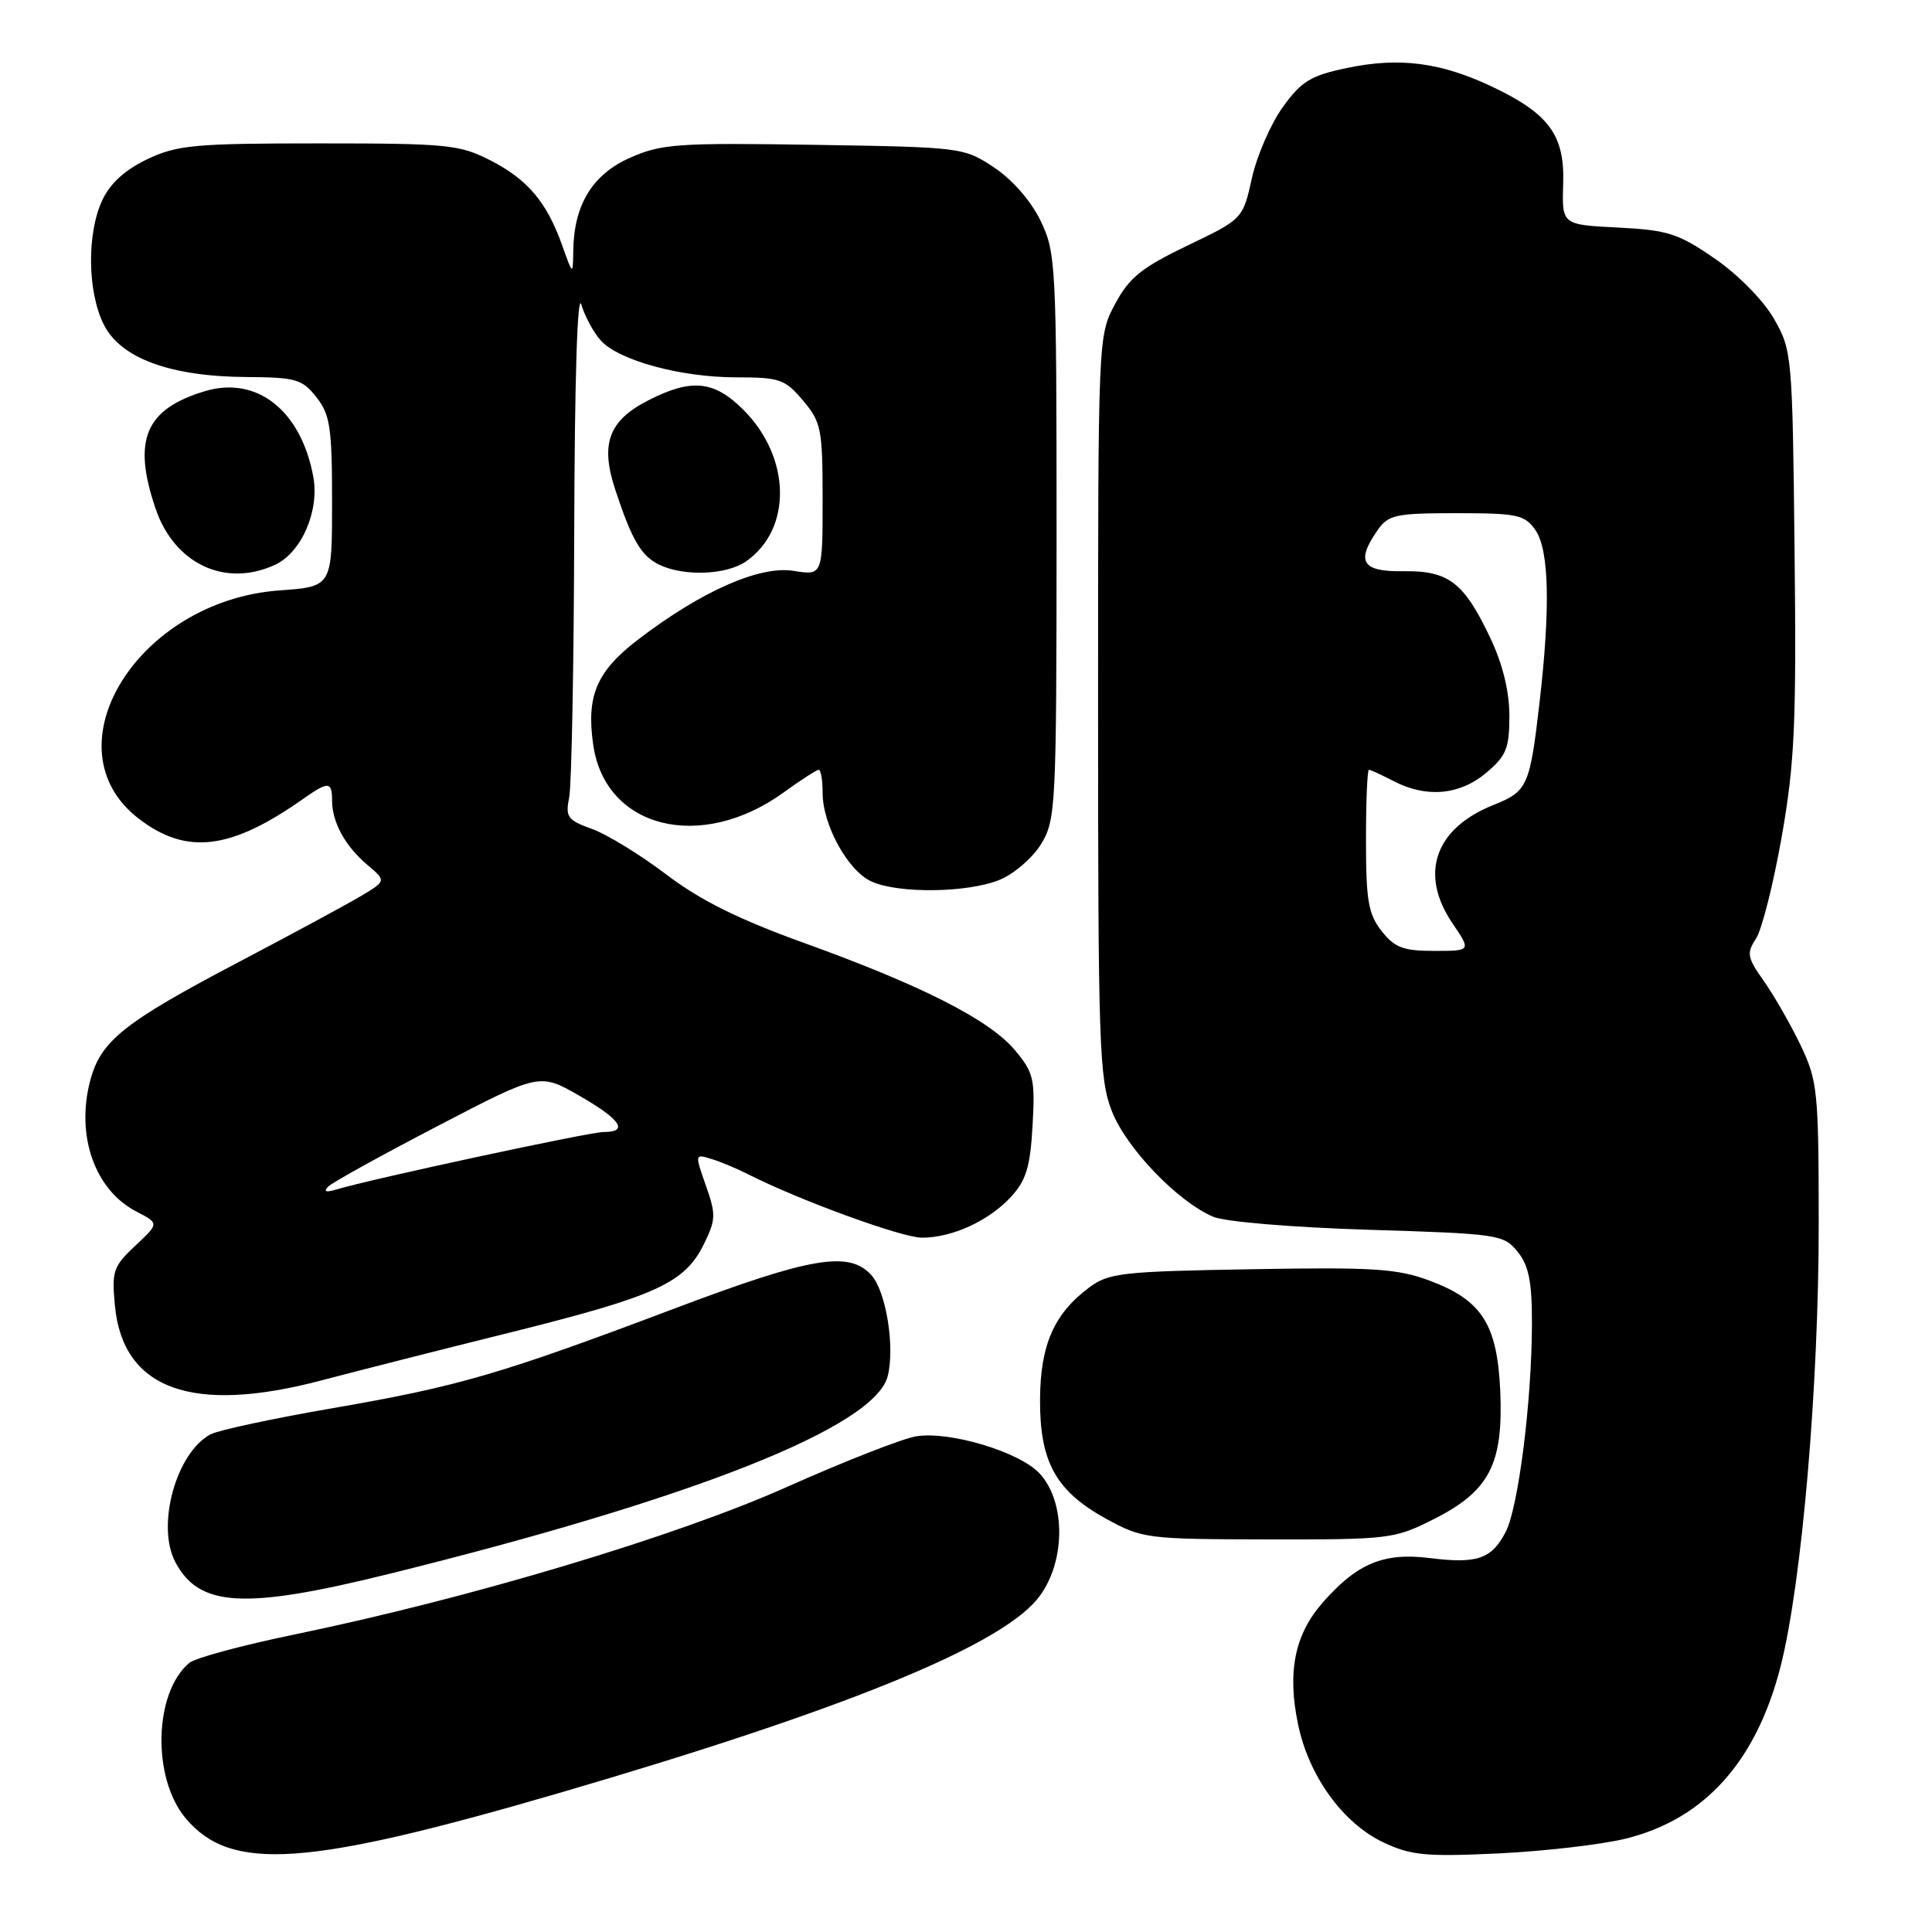 <?xml version="1.0" encoding="UTF-8" standalone="no"?>
<!DOCTYPE svg PUBLIC "-//W3C//DTD SVG 1.1//EN" "http://www.w3.org/Graphics/SVG/1.1/DTD/svg11.dtd" >
<svg xmlns="http://www.w3.org/2000/svg" xmlns:xlink="http://www.w3.org/1999/xlink" version="1.1" viewBox="0 0 256 256">
 <g >
 <path fill="currentColor"
d=" M 74.00 237.61 C 111.24 226.74 132.01 218.34 137.37 211.98 C 141.19 207.44 141.37 199.11 137.73 195.22 C 135.06 192.37 125.84 189.60 121.40 190.32 C 119.57 190.62 111.87 193.64 104.29 197.02 C 89.60 203.59 62.24 211.78 39.01 216.58 C 32.14 218.00 25.88 219.68 25.10 220.33 C 20.39 224.24 20.11 235.60 24.61 240.94 C 30.59 248.05 40.49 247.38 74.00 237.61 Z  M 215.33 243.65 C 225.83 241.09 232.73 233.43 235.95 220.76 C 238.76 209.67 241.00 183.61 240.99 162.06 C 240.98 144.55 240.84 143.22 238.59 138.50 C 237.27 135.75 235.08 131.93 233.73 130.01 C 231.51 126.88 231.41 126.31 232.68 124.37 C 233.46 123.18 234.99 117.10 236.09 110.85 C 237.81 101.05 238.04 95.89 237.79 73.00 C 237.51 47.00 237.45 46.42 235.06 42.24 C 233.65 39.79 230.33 36.41 227.21 34.26 C 222.38 30.93 221.00 30.49 214.38 30.15 C 206.96 29.78 206.96 29.78 207.13 24.37 C 207.35 17.87 205.23 15.02 197.51 11.39 C 190.83 8.26 185.40 7.57 178.57 8.99 C 173.70 10.00 172.48 10.73 170.00 14.16 C 168.41 16.35 166.56 20.59 165.89 23.58 C 164.68 29.02 164.68 29.02 157.34 32.54 C 151.25 35.47 149.62 36.79 147.75 40.29 C 145.50 44.49 145.50 44.59 145.50 93.50 C 145.50 138.32 145.65 142.90 147.30 147.17 C 149.21 152.10 155.99 159.19 160.76 161.23 C 162.31 161.89 171.24 162.64 181.34 162.95 C 198.56 163.48 199.25 163.58 201.09 165.86 C 202.57 167.69 203.00 169.82 202.99 175.36 C 202.98 185.58 201.20 199.71 199.52 202.97 C 197.65 206.58 195.74 207.24 189.44 206.45 C 183.35 205.69 179.83 207.15 175.28 212.33 C 171.55 216.58 170.55 221.51 172.00 228.49 C 173.42 235.34 177.95 241.60 183.31 244.13 C 186.95 245.85 188.94 246.04 198.50 245.59 C 204.55 245.30 212.12 244.43 215.33 243.65 Z  M 51.55 208.55 C 92.07 198.53 115.94 189.06 117.63 182.34 C 118.60 178.47 117.41 171.11 115.46 168.96 C 112.51 165.70 107.46 166.56 89.36 173.39 C 66.35 182.08 60.80 183.70 44.14 186.58 C 36.24 187.94 28.92 189.51 27.89 190.06 C 23.34 192.49 20.68 202.16 23.23 206.98 C 26.40 212.97 32.34 213.30 51.55 208.55 Z  M 190.07 201.25 C 197.37 197.55 199.21 193.97 198.79 184.30 C 198.39 175.45 196.35 172.27 189.40 169.68 C 185.16 168.10 181.98 167.89 165.82 168.18 C 148.68 168.47 146.91 168.67 144.32 170.60 C 139.66 174.08 137.85 178.20 137.81 185.44 C 137.77 193.71 139.90 197.57 146.54 201.23 C 151.37 203.88 151.93 203.95 168.07 203.98 C 184.19 204.00 184.79 203.92 190.07 201.25 Z  M 42.59 182.91 C 46.94 181.76 58.23 178.89 67.69 176.54 C 86.94 171.74 90.72 170.02 93.26 164.87 C 94.86 161.62 94.89 160.93 93.53 157.09 C 92.06 152.91 92.06 152.88 94.27 153.57 C 95.50 153.94 97.73 154.88 99.22 155.64 C 105.92 159.04 119.51 164.00 122.16 164.00 C 126.17 164.00 131.03 161.77 133.97 158.58 C 135.97 156.41 136.51 154.62 136.82 149.15 C 137.17 142.97 136.97 142.12 134.47 139.14 C 131.08 135.11 122.13 130.57 106.50 124.93 C 97.83 121.80 92.78 119.29 88.30 115.88 C 84.88 113.29 80.46 110.57 78.47 109.85 C 75.19 108.67 74.90 108.26 75.42 105.65 C 75.74 104.05 76.04 88.07 76.09 70.13 C 76.14 50.33 76.51 38.62 77.03 40.36 C 77.50 41.93 78.66 44.07 79.61 45.12 C 82.01 47.77 90.21 50.00 97.59 50.00 C 103.32 50.00 104.03 50.25 106.41 53.08 C 108.82 55.94 109.00 56.85 109.00 66.20 C 109.00 76.26 109.00 76.26 105.14 75.64 C 100.66 74.92 92.93 78.34 84.57 84.73 C 79.05 88.95 77.66 92.20 78.61 98.72 C 80.21 109.79 92.87 112.94 103.84 105.00 C 106.12 103.35 108.21 102.00 108.49 102.00 C 108.77 102.00 109.00 103.37 109.00 105.04 C 109.00 109.30 112.34 115.38 115.47 116.80 C 119.06 118.44 128.32 118.31 132.51 116.56 C 134.41 115.77 136.86 113.63 137.97 111.81 C 139.90 108.65 139.99 106.85 140.00 71.07 C 140.00 34.96 139.92 33.48 137.88 29.25 C 136.60 26.61 134.14 23.80 131.71 22.18 C 127.70 19.53 127.43 19.50 107.85 19.19 C 89.78 18.91 87.65 19.06 83.49 20.90 C 78.51 23.10 76.04 27.14 75.96 33.22 C 75.91 36.50 75.91 36.50 74.51 32.56 C 72.45 26.77 69.92 23.78 64.98 21.25 C 60.89 19.16 59.28 19.00 42.28 19.00 C 25.85 19.00 23.53 19.21 19.57 21.07 C 16.63 22.46 14.63 24.25 13.58 26.47 C 11.49 30.87 11.57 38.64 13.75 43.00 C 15.99 47.48 22.55 49.89 32.68 49.96 C 39.21 50.00 40.04 50.24 41.93 52.63 C 43.74 54.95 44.00 56.65 44.00 66.50 C 44.00 77.73 44.00 77.73 37.07 78.23 C 18.20 79.58 6.16 99.16 18.44 108.52 C 24.74 113.33 30.58 112.61 40.15 105.87 C 43.52 103.50 44.00 103.52 44.00 106.07 C 44.00 108.94 45.74 112.13 48.69 114.61 C 51.18 116.72 51.18 116.72 47.84 118.72 C 46.00 119.82 38.78 123.72 31.78 127.40 C 16.48 135.43 13.37 137.90 11.98 143.09 C 10.00 150.41 12.54 157.67 18.06 160.53 C 21.10 162.10 21.10 162.10 17.92 165.07 C 15.00 167.81 14.79 168.43 15.23 173.03 C 16.29 184.11 25.49 187.43 42.59 182.91 Z  M 36.40 74.86 C 39.94 73.25 42.35 67.71 41.51 63.15 C 39.88 54.38 34.04 49.77 27.16 51.83 C 19.24 54.21 17.52 58.30 20.62 67.41 C 23.11 74.71 29.81 77.87 36.40 74.86 Z  M 98.88 74.37 C 104.99 70.09 104.81 60.61 98.51 54.31 C 94.62 50.42 91.64 50.12 85.92 53.04 C 80.66 55.72 79.52 58.78 81.51 64.84 C 83.72 71.56 84.95 73.66 87.36 74.83 C 90.63 76.41 96.29 76.19 98.88 74.37 Z  M 183.07 123.37 C 181.31 121.13 181.00 119.33 181.00 111.37 C 181.00 106.21 181.17 102.00 181.39 102.00 C 181.60 102.00 183.06 102.67 184.64 103.49 C 188.98 105.76 193.41 105.37 196.92 102.41 C 199.60 100.16 200.00 99.17 200.00 94.85 C 200.00 91.62 199.12 88.02 197.50 84.59 C 193.99 77.17 191.96 75.60 185.96 75.69 C 180.47 75.78 179.62 74.41 182.56 70.22 C 183.97 68.21 184.95 68.00 193.00 68.00 C 201.05 68.00 202.03 68.21 203.44 70.22 C 205.26 72.81 205.45 80.43 204.02 92.87 C 202.72 104.18 202.43 104.85 197.90 106.66 C 190.11 109.77 188.02 115.81 192.47 122.36 C 194.94 126.00 194.94 126.00 190.04 126.00 C 185.94 126.00 184.81 125.57 183.07 123.37 Z  M 43.50 157.22 C 44.05 156.67 50.58 153.06 58.00 149.20 C 71.50 142.17 71.50 142.17 76.75 145.18 C 82.27 148.35 83.37 150.00 79.96 150.00 C 78.10 150.00 49.28 156.20 44.50 157.63 C 43.16 158.03 42.83 157.89 43.50 157.22 Z "/>
</g>
</svg>